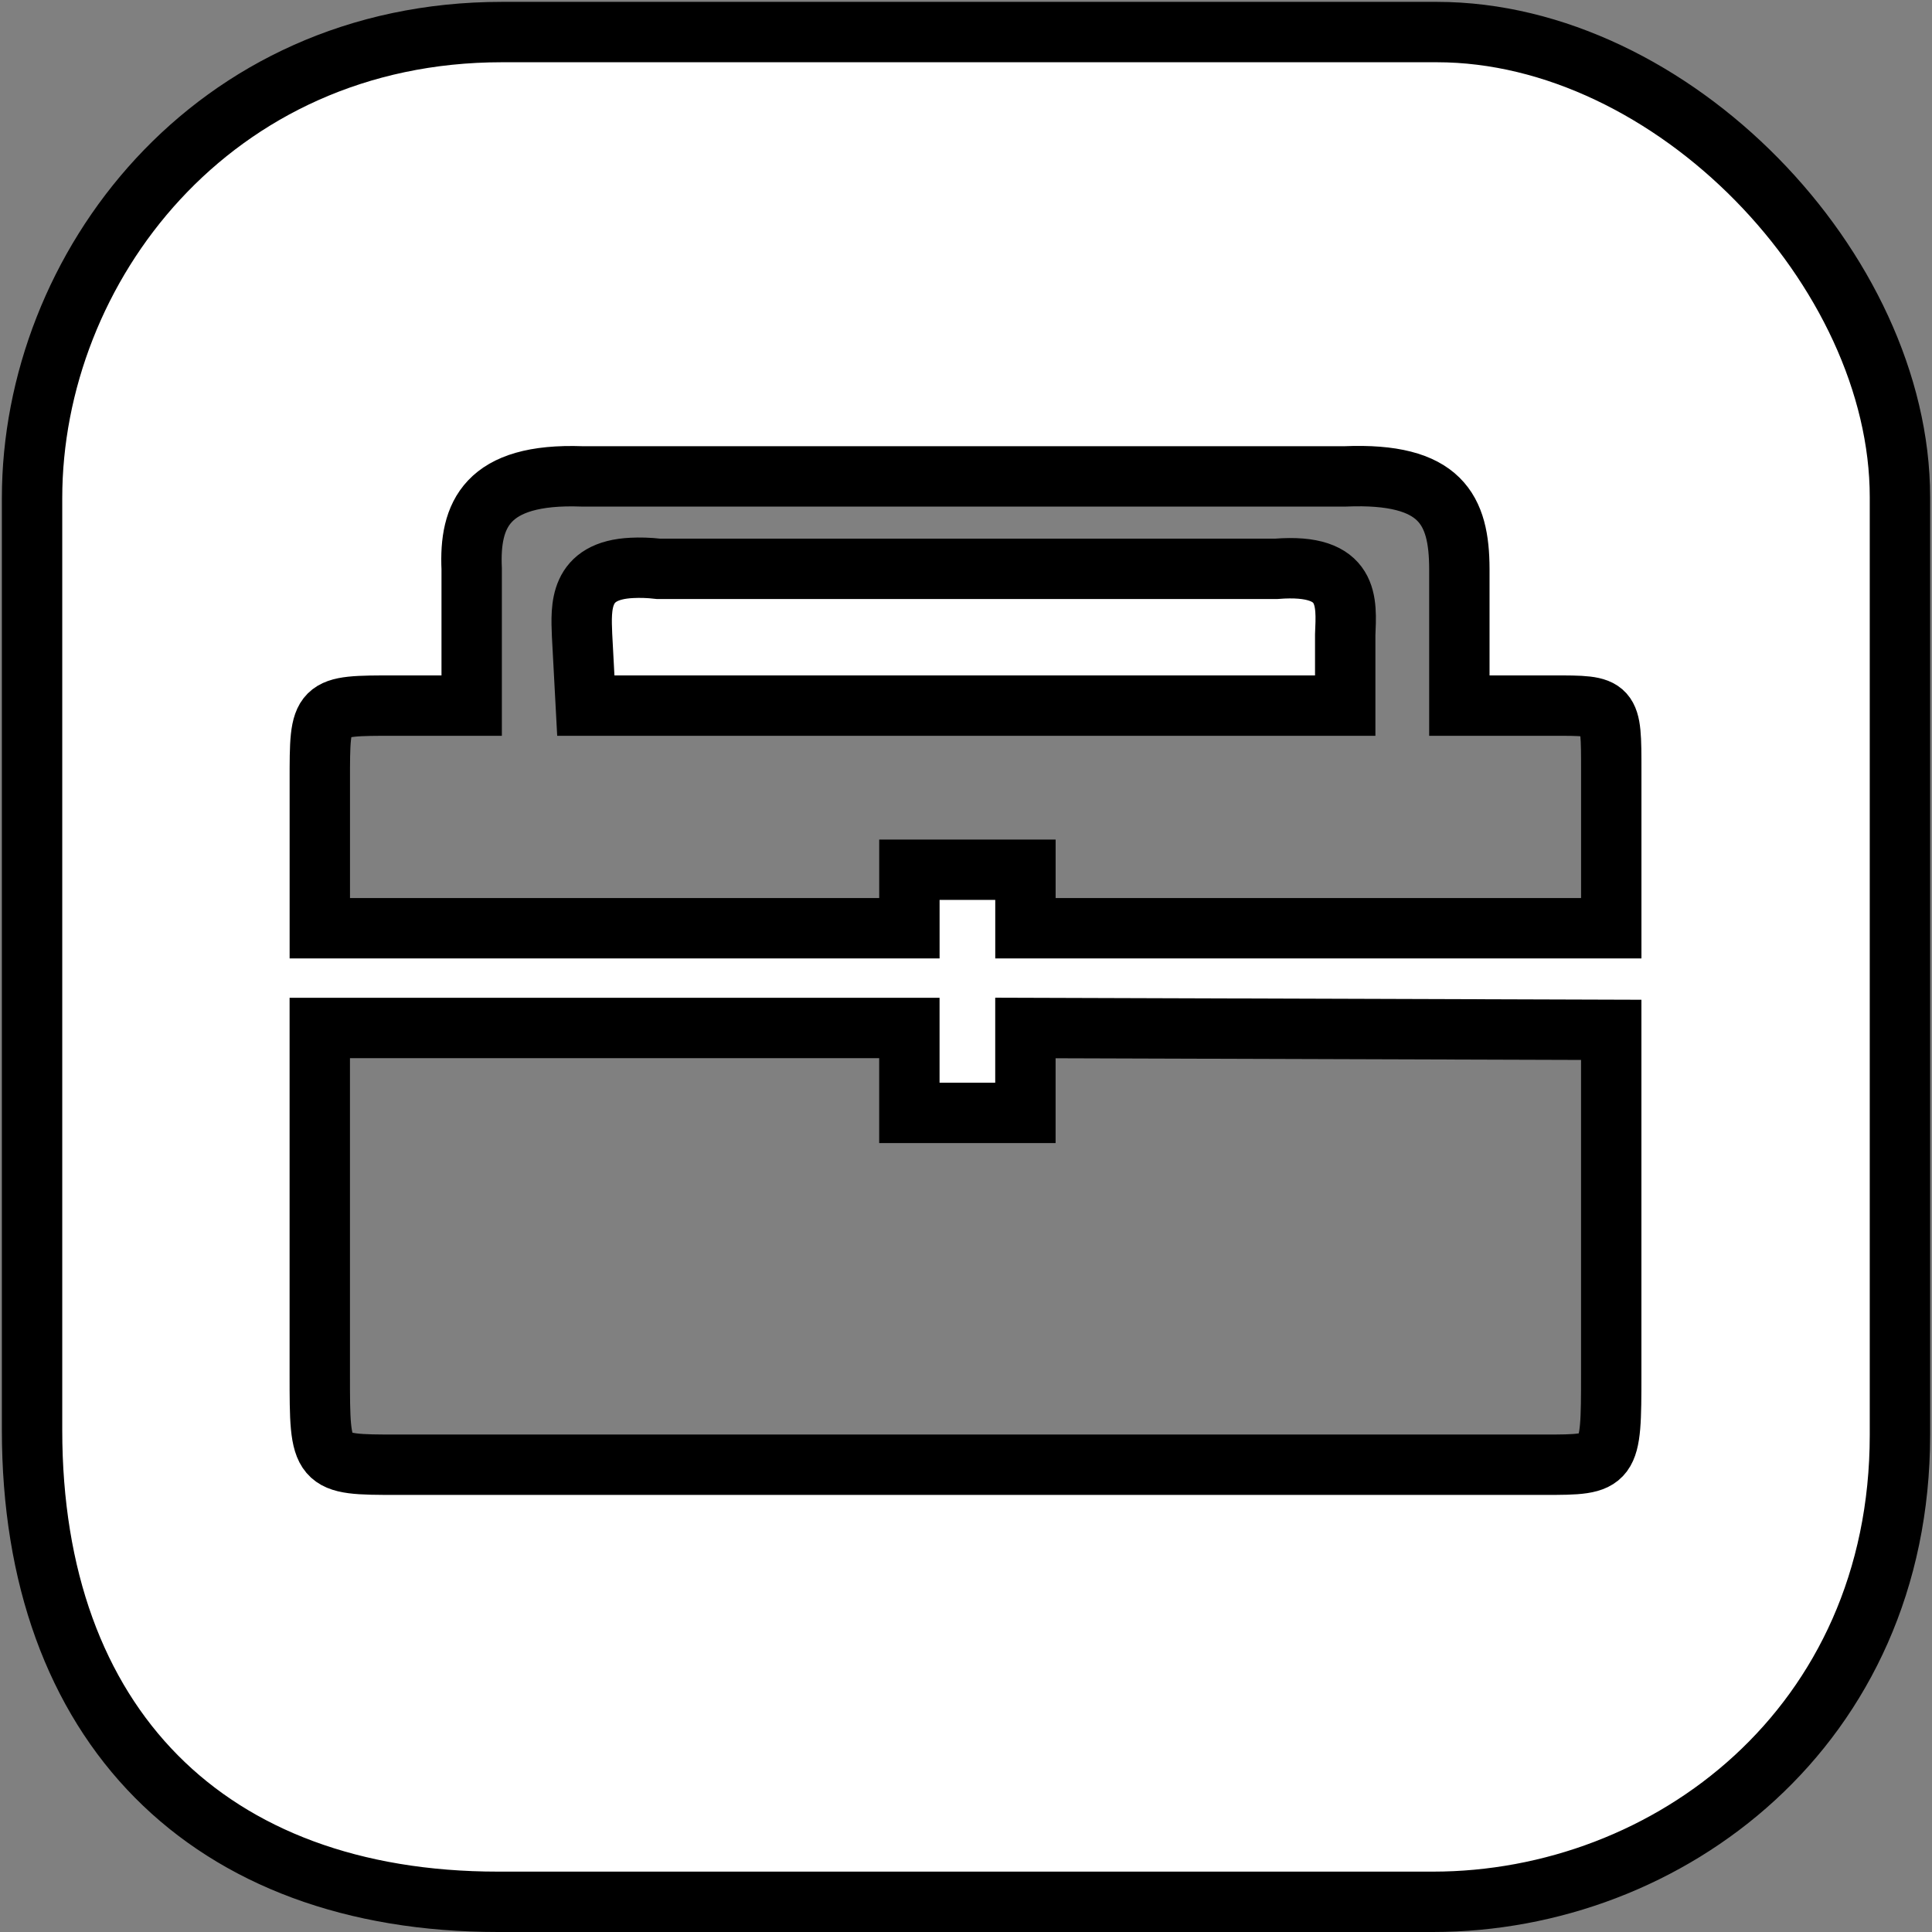 <?xml version="1.0" encoding="UTF-8" standalone="no"?>
<!-- Created with Inkscape (http://www.inkscape.org/) -->

<svg
   xmlns:dc="http://purl.org/dc/elements/1.1/"
   xmlns:cc="http://creativecommons.org/ns#"
   xmlns:rdf="http://www.w3.org/1999/02/22-rdf-syntax-ns#"
   xmlns:svg="http://www.w3.org/2000/svg"
   xmlns="http://www.w3.org/2000/svg"
   xmlns:sodipodi="http://sodipodi.sourceforge.net/DTD/sodipodi-0.dtd"
   xmlns:inkscape="http://www.inkscape.org/namespaces/inkscape"
   width="64px"
   height="64px"
   id="svg6091"
   version="1.1"
   inkscape:version="0.48.4 r9939"
   sodipodi:docname="toolbox-2clasp.svg"
   inkscape:export-filename="C:\Users\nate2_000\Documents\offworld-raw\ui\bitmap.png"
   inkscape:export-xdpi="180"
   inkscape:export-ydpi="180">
  <rect width="100%" height="100%" fill="#808080" stroke="none"/>
  <defs
     id="defs6093" />
  <sodipodi:namedview
     id="base"
     pagecolor="#ffffff"
     bordercolor="#666666"
     borderopacity="1.0"
     inkscape:pageopacity="0.0"
     inkscape:pageshadow="2"
     inkscape:zoom="11"
     inkscape:cx="33.008704"
     inkscape:cy="32.919362"
     inkscape:current-layer="layer1"
     showgrid="false"
     inkscape:document-units="px"
     inkscape:grid-bbox="true"
     showguides="false"
     inkscape:guide-bbox="true"
     inkscape:window-width="1680"
     inkscape:window-height="987"
     inkscape:window-x="-8"
     inkscape:window-y="-8"
     inkscape:window-maximized="1"
     inkscape:snap-nodes="true">
    <sodipodi:guide
       orientation="1,0"
       position="32,64.545"
       id="guide3871" />
    <inkscape:grid
       type="xygrid"
       id="grid3877" />
    <sodipodi:guide
       orientation="0,1"
       position="15.299,33.234"
       id="guide3917" />
  </sodipodi:namedview>
  <g
     id="layer1"
     inkscape:label="Layer 1"
     inkscape:groupmode="layer">
    <path
       style="fill:#ffffff;fill-opacity:1;stroke:#000000;stroke-width:2;stroke-linecap:butt;stroke-linejoin:miter;stroke-miterlimit:4;stroke-opacity:1;stroke-dasharray:none"
       d="M 16.625,1.062 C 7.018,1.062 1.062,8.879 1.062,16.5 l 0,30.875 C 1.062,57.132 6.893,63 16.5,63 l 30.969,0 C 55.276,63 62.938,57.2 62.938,47.531 l 0,-31.062 C 62.938,8.935 55.401,1.062 47.594,1.062 z m 2.656,14.719 25.281,0 c 3.181,-0.131 3.776,1.113 3.781,3.062 l 0,4.531 3.094,0 c 1.945,1.16e-4 1.938,-0.018 1.938,2.156 l 0,5.219 -19.406,0 0,-1.938 -3.844,0 0,1.938 -19.531,0 0,-4.875 c 10e-7,-2.517 -0.017,-2.5 2.5,-2.5 l 2.531,0 0,-4.531 c -0.081,-1.78 0.483,-3.177 3.656,-3.062 z m 1.656,3.031 c -1.767,0.08 -1.691,1.296 -1.656,2.219 l 0.125,2.344 25.156,0 0,-2.344 c 0.043,-1.09 0.174,-2.383 -2.281,-2.188 l -20.469,0 c -0.334,-0.039 -0.623,-0.043 -0.875,-0.031 z m -10.344,15.241 19.531,0 0,2.812 3.844,0 0,-2.812 19.406,0.062 0,11.406 c 0,2.994 -0.013,3 -2.219,3 l -38,0 c -2.561,0 -2.562,-0.006 -2.562,-3 z"
       id="path6127"
       inkscape:connector-curvature="0"
       sodipodi:nodetypes="ssssssssscccccsccccccsccccsccccccsccccccssssc" />
  </g>
</svg>
